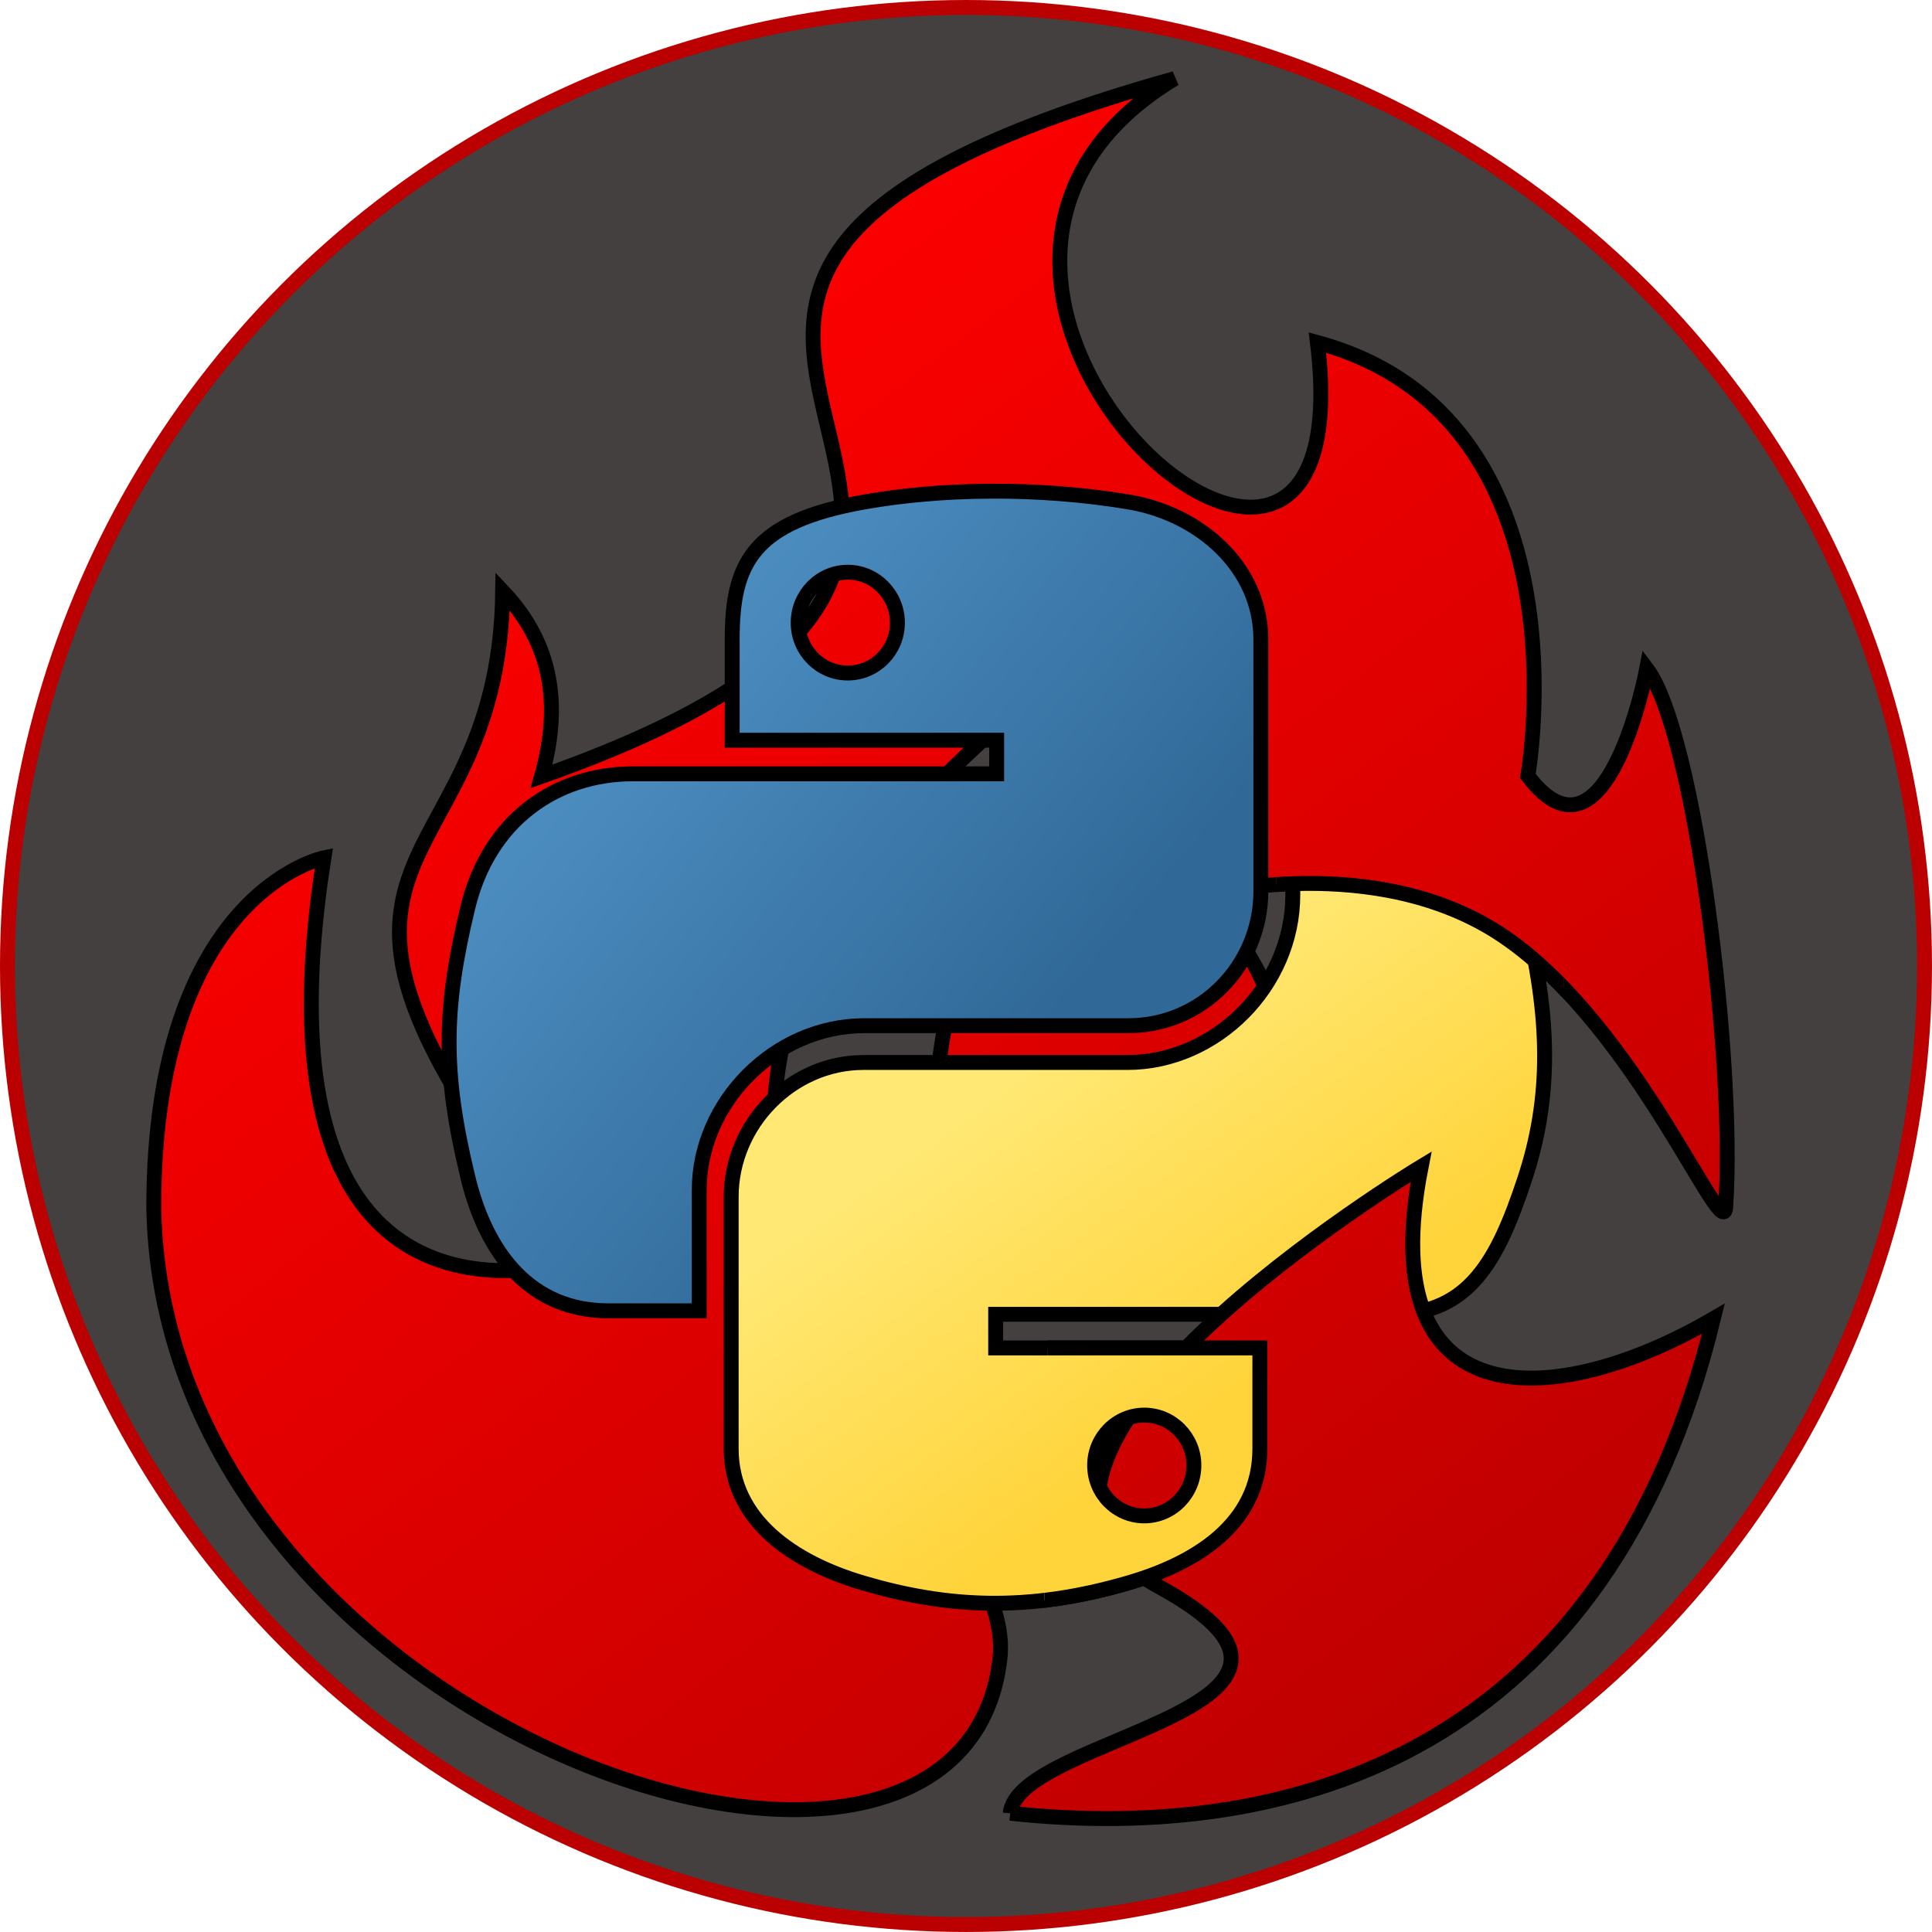 <?xml version="1.0" encoding="UTF-8" standalone="no"?>
<svg
   xmlns:dc="http://purl.org/dc/elements/1.1/"
   xmlns:cc="http://creativecommons.org/ns#"
   xmlns:rdf="http://www.w3.org/1999/02/22-rdf-syntax-ns#"
   xmlns:svg="http://www.w3.org/2000/svg"
   xmlns="http://www.w3.org/2000/svg"
   xmlns:xlink="http://www.w3.org/1999/xlink"
   width="129.557mm"
   height="129.557mm"
   viewBox="0 0 129.557 129.557"
   version="1.1"
   id="svg8">
  <defs
     id="defs2">
    <linearGradient
       id="linearGradient951">
      <stop
         style="stop-color:#ff0000;stop-opacity:1"
         offset="0"
         id="stop947" />
      <stop
         style="stop-color:#800000;stop-opacity:1"
         offset="1"
         id="stop949" />
    </linearGradient>
    <linearGradient
       id="linearGradient933">
      <stop
         style="stop-color:#ff0000;stop-opacity:1"
         offset="0"
         id="stop929" />
      <stop
         style="stop-color:#800000;stop-opacity:1"
         offset="1"
         id="stop931" />
    </linearGradient>
    <linearGradient
       id="linearGradient4671">
      <stop
         style="stop-color:#ffd43b;stop-opacity:1;"
         offset="0"
         id="stop4673" />
      <stop
         style="stop-color:#ffe873;stop-opacity:1"
         offset="1"
         id="stop4675" />
    </linearGradient>
    <linearGradient
       id="linearGradient4689">
      <stop
         style="stop-color:#5a9fd4;stop-opacity:1;"
         offset="0"
         id="stop4691" />
      <stop
         style="stop-color:#306998;stop-opacity:1;"
         offset="1"
         id="stop4693" />
    </linearGradient>
    <clipPath
       clipPathUnits="userSpaceOnUse"
       id="clipPath1144">
      <g
         id="use1146"
         style="stroke:#000000;stroke-width:3.024;stroke-miterlimit:4;stroke-dasharray:none;stroke-opacity:1">
        <g
           id="g2562"
           transform="translate(-1.6,0.8)"
           style="stroke:#000000;stroke-width:3.024;stroke-miterlimit:4;stroke-dasharray:none;stroke-opacity:1">
          <path
             style="fill:url(#linearGradient2566);fill-opacity:1;stroke:#000000;stroke-width:3.024;stroke-miterlimit:4;stroke-dasharray:none;stroke-opacity:1"
             d="m 60.51,6.398 c -4.584,0.021 -8.961,0.412 -12.812,1.094 C 36.351,9.496 34.291,13.692 34.291,21.429 v 10.219 h 26.812 v 3.406 h -26.812 -10.062 c -7.792,0 -14.616,4.684 -16.75,13.594 -2.462,10.213 -2.571,16.586 0,27.25 1.906,7.938 6.458,13.594 14.25,13.594 h 9.219 v -12.25 c 0,-8.85 7.657,-16.656 16.75,-16.656 h 26.781 c 7.455,0 13.406,-6.138 13.406,-13.625 v -25.531 c 0,-7.266 -6.13,-12.725 -13.406,-13.938 -4.606,-0.767 -9.385,-1.115 -13.969,-1.094 z m -14.5,8.219 c 2.77,0 5.031,2.299 5.031,5.125 -2e-6,2.816 -2.262,5.094 -5.031,5.094 -2.779,-1e-6 -5.031,-2.277 -5.031,-5.094 -1e-6,-2.826 2.252,-5.125 5.031,-5.125 z"
             id="path2558" />
          <path
             style="fill:url(#linearGradient2568);fill-opacity:1;stroke:#000000;stroke-width:3.024;stroke-miterlimit:4;stroke-dasharray:none;stroke-opacity:1"
             d="m 91.229,35.054 v 11.906 c 0,9.231 -7.826,17 -16.75,17 h -26.781 c -7.336,0 -13.406,6.278 -13.406,13.625 v 25.531 c 0,7.266 6.319,11.54 13.406,13.625 8.487,2.496 16.626,2.947 26.781,0 6.75,-1.954 13.406,-5.888 13.406,-13.625 V 92.898 h -26.781 v -3.406 h 26.781 13.406 c 7.792,0 10.696,-5.435 13.406,-13.594 2.799,-8.399 2.68,-16.476 0,-27.25 -1.926,-7.757 -5.604,-13.594 -13.406,-13.594 z m -15.062,64.656 c 2.779,3e-6 5.031,2.277 5.031,5.094 -2e-6,2.826 -2.252,5.125 -5.031,5.125 -2.77,0 -5.031,-2.299 -5.031,-5.125 2e-6,-2.816 2.262,-5.094 5.031,-5.094 z"
             id="path2560" />
        </g>
      </g>
    </clipPath>
    <mask
       maskUnits="userSpaceOnUse"
       id="mask1257">
      <rect
         style="fill:#ffffff;fill-opacity:1;stroke:#000000;stroke-width:0.378;stroke-miterlimit:4;stroke-dasharray:none;stroke-opacity:1"
         id="rect1259"
         width="87.967"
         height="72.42"
         x="337.963"
         y="385.972" />
    </mask>
    <linearGradient
       xlink:href="#linearGradient4689"
       id="linearGradient2509"
       gradientUnits="userSpaceOnUse"
       gradientTransform="matrix(0.372,0,0,0.376,10.39,29.67)"
       x1="26.649"
       y1="20.604"
       x2="135.665"
       y2="114.398" />
    <linearGradient
       xlink:href="#linearGradient4671"
       id="linearGradient2554"
       gradientUnits="userSpaceOnUse"
       gradientTransform="matrix(0.372,0,0,0.376,10.321,29.906)"
       x1="150.961"
       y1="192.352"
       x2="112.031"
       y2="137.273" />
    <linearGradient
       xlink:href="#linearGradient4689"
       id="linearGradient2566"
       gradientUnits="userSpaceOnUse"
       gradientTransform="matrix(0.563,0,0,0.568,-9.4,-5.305)"
       x1="26.649"
       y1="20.604"
       x2="135.665"
       y2="114.398" />
    <linearGradient
       xlink:href="#linearGradient4671"
       id="linearGradient2568"
       gradientUnits="userSpaceOnUse"
       gradientTransform="matrix(0.563,0,0,0.568,-9.4,-5.305)"
       x1="150.961"
       y1="192.352"
       x2="112.031"
       y2="137.273" />
    <linearGradient
       xlink:href="#linearGradient4671"
       id="linearGradient2597"
       gradientUnits="userSpaceOnUse"
       gradientTransform="matrix(0.372,0,0,0.376,60.583,119.567)"
       x1="150.961"
       y1="192.352"
       x2="112.031"
       y2="137.273" />
    <clipPath
       clipPathUnits="userSpaceOnUse"
       id="clipPath2630">
      <path
         style="fill:none;stroke:#000000;stroke-width:0.265px;stroke-linecap:butt;stroke-linejoin:miter;stroke-opacity:1"
         d="m 125.951,144.373 0.095,10.583 5.953,0.661 13.324,6.048 v -7.749 l -4.536,-8.221 -8.788,-1.606"
         id="path2632" />
    </clipPath>
    <clipPath
       clipPathUnits="userSpaceOnUse"
       id="clipPath2646">
      <path
         style="fill:none;stroke:#000000;stroke-width:0.265px;stroke-linecap:butt;stroke-linejoin:miter;stroke-opacity:1"
         d="m 110.738,183.21 -0.283,19.938 c 0,0 18.521,-0.756 18.521,-1.228 0,-0.472 -2.079,-18.426 -2.079,-18.426"
         id="path2648" />
    </clipPath>
    <linearGradient
       xlink:href="#linearGradient951"
       id="linearGradient935"
       x1="78.592"
       y1="116.564"
       x2="209.159"
       y2="288.953"
       gradientUnits="userSpaceOnUse" />
    <linearGradient
       xlink:href="#linearGradient951"
       id="linearGradient937"
       x1="78.592"
       y1="116.564"
       x2="209.159"
       y2="288.953"
       gradientUnits="userSpaceOnUse" />
    <linearGradient
       xlink:href="#linearGradient933"
       id="linearGradient939"
       x1="78.592"
       y1="116.564"
       x2="209.159"
       y2="288.953"
       gradientUnits="userSpaceOnUse" />
  </defs>
  <g
     id="layer1"
     transform="translate(9.811,4.787)">
    <circle
       style="fill:#060000;fill-opacity:0.748;stroke:#ba0000;stroke-width:1;stroke-miterlimit:4;stroke-dasharray:none;stroke-opacity:1"
       id="path868"
       cx="54.967"
       cy="59.991"
       r="64.278" />
  </g>
  <g
     id="g1152"
     style="display:inline"
     transform="translate(-40.45,-94.135)">
    <path
       style="fill:url(#linearGradient937);fill-opacity:1;stroke:#000000;stroke-width:1;stroke-linecap:butt;stroke-linejoin:miter;stroke-miterlimit:4;stroke-dasharray:none;stroke-opacity:1"
       d="m 156.176,174.978 c 0.658,-9.719 -2.082,-31.781 -5.296,-36.006 0,0 -2.684,14.204 -7.976,7.19 0,0 4.262,-24.07 -14.11,-29.058 3.399,27.732 -32.502,-3.861 -9.572,-17.7 -52.702,14.765 4.397,30.267 -42.456,46.794 1.559,-5.522 0.246,-9.406 -2.604,-12.414 -0.263,20.828 -18.338,15.903 4.987,44.839 0,0 -22.391,7.635 -16.979,-26.965 0,0 -11.43,2.303 -11.408,23.509 0.685,35.181 54.248,52.887 56.747,30.152 1.402,-12.751 -37.78,-33.751 4.707,-66.458 0,0 -15.796,31.68 -5.652,39.688 0,0 31.41,-6.47 14.503,-24.374 0,0 11.723,-3.059 20.268,2.787 8.988,6.149 14.819,21.145 14.841,18.018 z"
       id="path1148" />
  </g>
  <g
     id="layer6"
     style="display:inline"
     transform="translate(9.811,-4.474)">
    <path
       style="display:inline;fill:url(#linearGradient2509);fill-opacity:1;stroke:#000000;stroke-width:1;stroke-miterlimit:4;stroke-dasharray:none;stroke-opacity:1;image-rendering:auto"
       d="m 56.632,37.411 c -3.032,0.014 -5.927,0.273 -8.475,0.723 -7.505,1.326 -8.868,4.101 -8.868,9.219 v 6.759 h 17.735 v 2.253 h -17.735 -6.656 c -5.154,0 -9.668,3.098 -11.079,8.992 -1.628,6.755 -1.701,10.971 0,18.025 1.261,5.251 4.271,8.992 9.426,8.992 h 6.098 v -8.103 c 0,-5.854 5.065,-11.017 11.079,-11.017 h 17.715 c 4.931,0 8.868,-4.06 8.868,-9.012 V 47.353 c 0,-4.806 -4.055,-8.417 -8.868,-9.219 -3.047,-0.507 -6.208,-0.738 -9.24,-0.723 z m -9.591,5.436 c 1.832,0 3.328,1.52 3.328,3.39 0,1.863 -1.496,3.369 -3.328,3.369 -1.839,-1e-6 -3.328,-1.506 -3.328,-3.369 0,-1.87 1.489,-3.39 3.328,-3.39 z"
       id="path1948-3" />
    <path
       style="display:inline;fill:url(#linearGradient2554);fill-opacity:1;stroke:#000000;stroke-width:1;stroke-miterlimit:4;stroke-dasharray:none;stroke-opacity:1;image-rendering:auto"
       d="m 76.883,56.602 v 7.875 c 0,6.106 -5.176,11.245 -11.079,11.245 h -17.715 c -4.852,0 -8.868,4.153 -8.868,9.012 v 16.888 c 0,4.806 4.179,7.633 8.868,9.012 5.614,1.651 10.998,1.949 17.715,0 4.465,-1.293 8.868,-3.894 8.868,-9.012 v -6.759 h -17.715 v -2.253 h 17.715 8.868 c 5.154,0 7.075,-3.595 8.868,-8.992 1.852,-5.556 1.773,-10.898 0,-18.025 -1.274,-5.131 -3.707,-8.992 -8.868,-8.992 z m -9.963,42.767 c 1.839,0 3.328,1.506 3.328,3.369 -1e-5,1.87 -1.489,3.39 -3.328,3.39 -1.832,0 -3.328,-1.52 -3.328,-3.39 0,-1.863 1.496,-3.369 3.328,-3.369 z"
       id="path1950-1" />
  </g>
  <g
     id="layer2"
     style="display:inline"
     transform="translate(-40.45,-94.135)">
    <path
       style="fill:url(#linearGradient935);stroke:#000000;stroke-width:1;stroke-linecap:butt;stroke-linejoin:miter;stroke-miterlimit:4;stroke-dasharray:none;stroke-opacity:1;fill-opacity:1"
       d="m 108.196,215.73 c 19.172,2.056 40.099,-4.268 47.153,-33.167 -10.212,5.958 -23.017,7.166 -19.599,-10.196 0,0 -32.893,19.818 -17.598,28.161 15.002,8.184 -9.483,10.015 -9.955,15.202"
       id="path995" />
  </g>
  <g
     id="g1210"
     style="display:inline;opacity:1"
     transform="translate(-40.45,-94.135)">
    <path
       style="display:inline;fill:url(#linearGradient2597);fill-opacity:1;stroke:#000000;stroke-width:1;stroke-miterlimit:4;stroke-dasharray:none;stroke-opacity:1;image-rendering:auto"
       d="m 127.145,146.263 v 7.875 c 0,6.106 -5.176,11.245 -11.079,11.245 H 98.351 c -4.852,0 -8.868,4.153 -8.868,9.012 v 16.888 c 0,4.806 4.179,7.633 8.868,9.012 5.614,1.651 10.998,1.949 17.715,0 4.465,-1.293 8.868,-3.894 8.868,-9.012 v -6.759 h -17.715 v -2.253 h 17.715 8.868 c 5.154,0 7.075,-3.595 8.868,-8.992 1.852,-5.556 1.773,-10.898 0,-18.025 -1.274,-5.131 -3.707,-8.992 -8.868,-8.992 z m -9.963,42.767 c 1.839,0 3.328,1.506 3.328,3.369 -1e-5,1.87 -1.489,3.39 -3.328,3.39 -1.832,0 -3.328,-1.52 -3.328,-3.39 0,-1.863 1.496,-3.369 3.328,-3.369 z"
       id="path1950-1-4"
       mask="none"
       clip-path="url(#clipPath2646)" />
  </g>
  <g
     id="g1233"
     style="display:inline;opacity:1"
     transform="translate(-40.45,-94.135)">
    <path
       style="fill:url(#linearGradient939);fill-opacity:1;stroke:#000000;stroke-width:1;stroke-linecap:butt;stroke-linejoin:miter;stroke-miterlimit:4;stroke-dasharray:none;stroke-opacity:1"
       d="m 156.176,174.978 c 0.83,-12.254 -0.865,-25.399 -13.356,-30.618 -20.106,-8.402 -0.396,-24.316 -0.396,-24.316 -8.159,-1.218 -21.496,8.042 -21.496,8.042 2.776,-33.677 -37.099,-37.825 -37.099,-37.825 7.18,12.161 26.578,39.977 -7.064,55.937 1.559,-5.522 0.246,-9.406 -2.604,-12.414 -0.263,20.828 -18.338,15.903 4.987,44.839 0,0 -22.391,7.635 -16.979,-26.965 0,0 -11.43,2.303 -11.408,23.509 0.685,35.181 54.248,52.887 56.747,30.152 1.402,-12.751 -37.78,-33.751 4.707,-66.458 0,0 -15.796,31.68 -5.652,39.688 0,0 31.41,-6.47 14.503,-24.374 0,0 11.723,-3.059 20.268,2.787 8.988,6.149 14.819,21.145 14.841,18.018 z"
       id="path1231"
       mask="none"
       clip-path="url(#clipPath2630)" />
  </g>
</svg>

